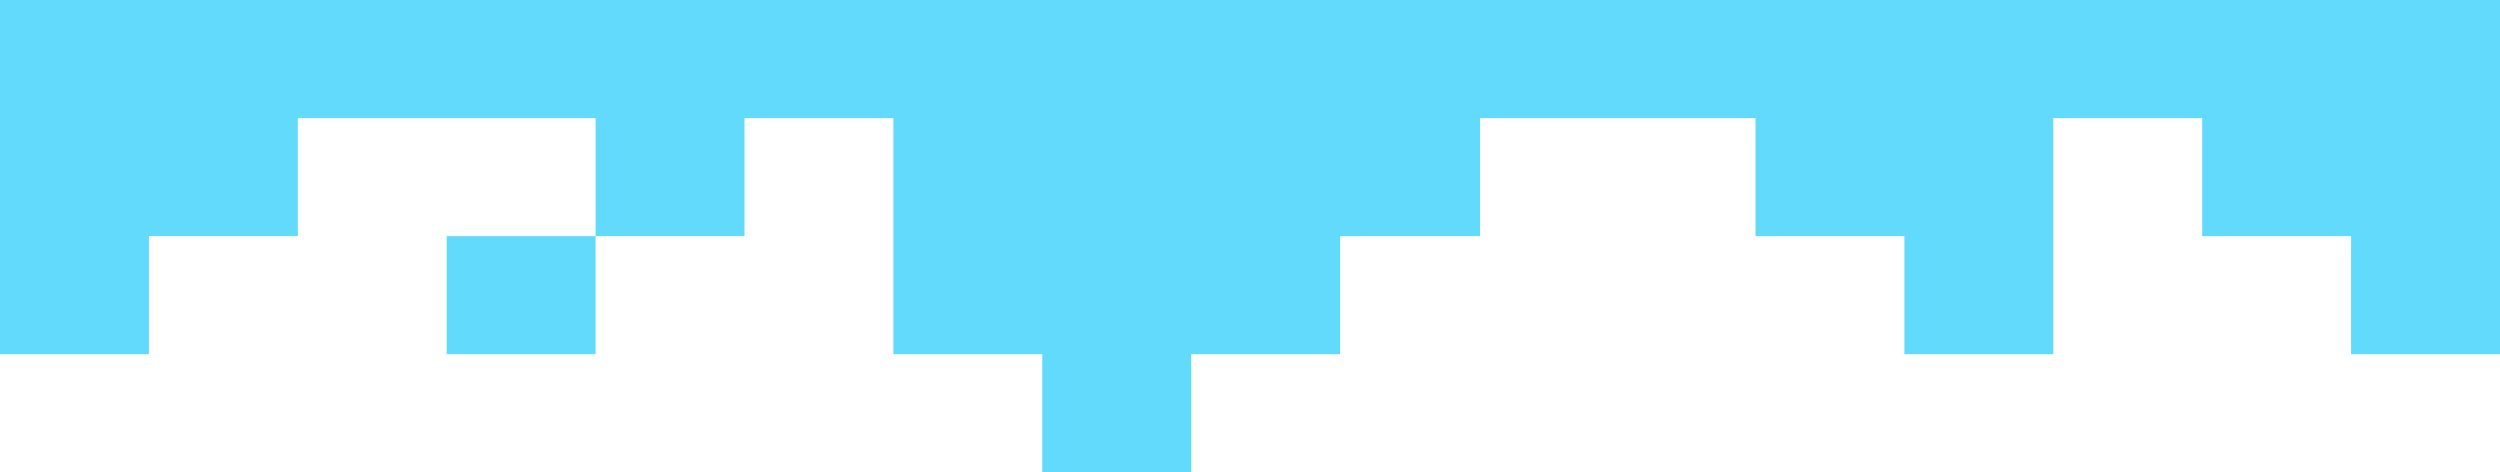 <svg xmlns="http://www.w3.org/2000/svg" width="100%" viewBox="0 0 1440 272" fill="black"
      class="cta_pixels_svg rotate-[360deg]">
      <path
        d="M1440 0H0V204H85.765V136H171.531V68H343.061V136H257.296V204H343.061V136H428.827V68H514.592V204H600.357V272H686.123V204H771.888V136H852.507V68H1011.17V136H1096.94V204H1182.7V68H1268.47V136H1354.23V204H1440V0Z"
        fill="#61DAFB" class="cta_pixels_path"></path>
    </svg>